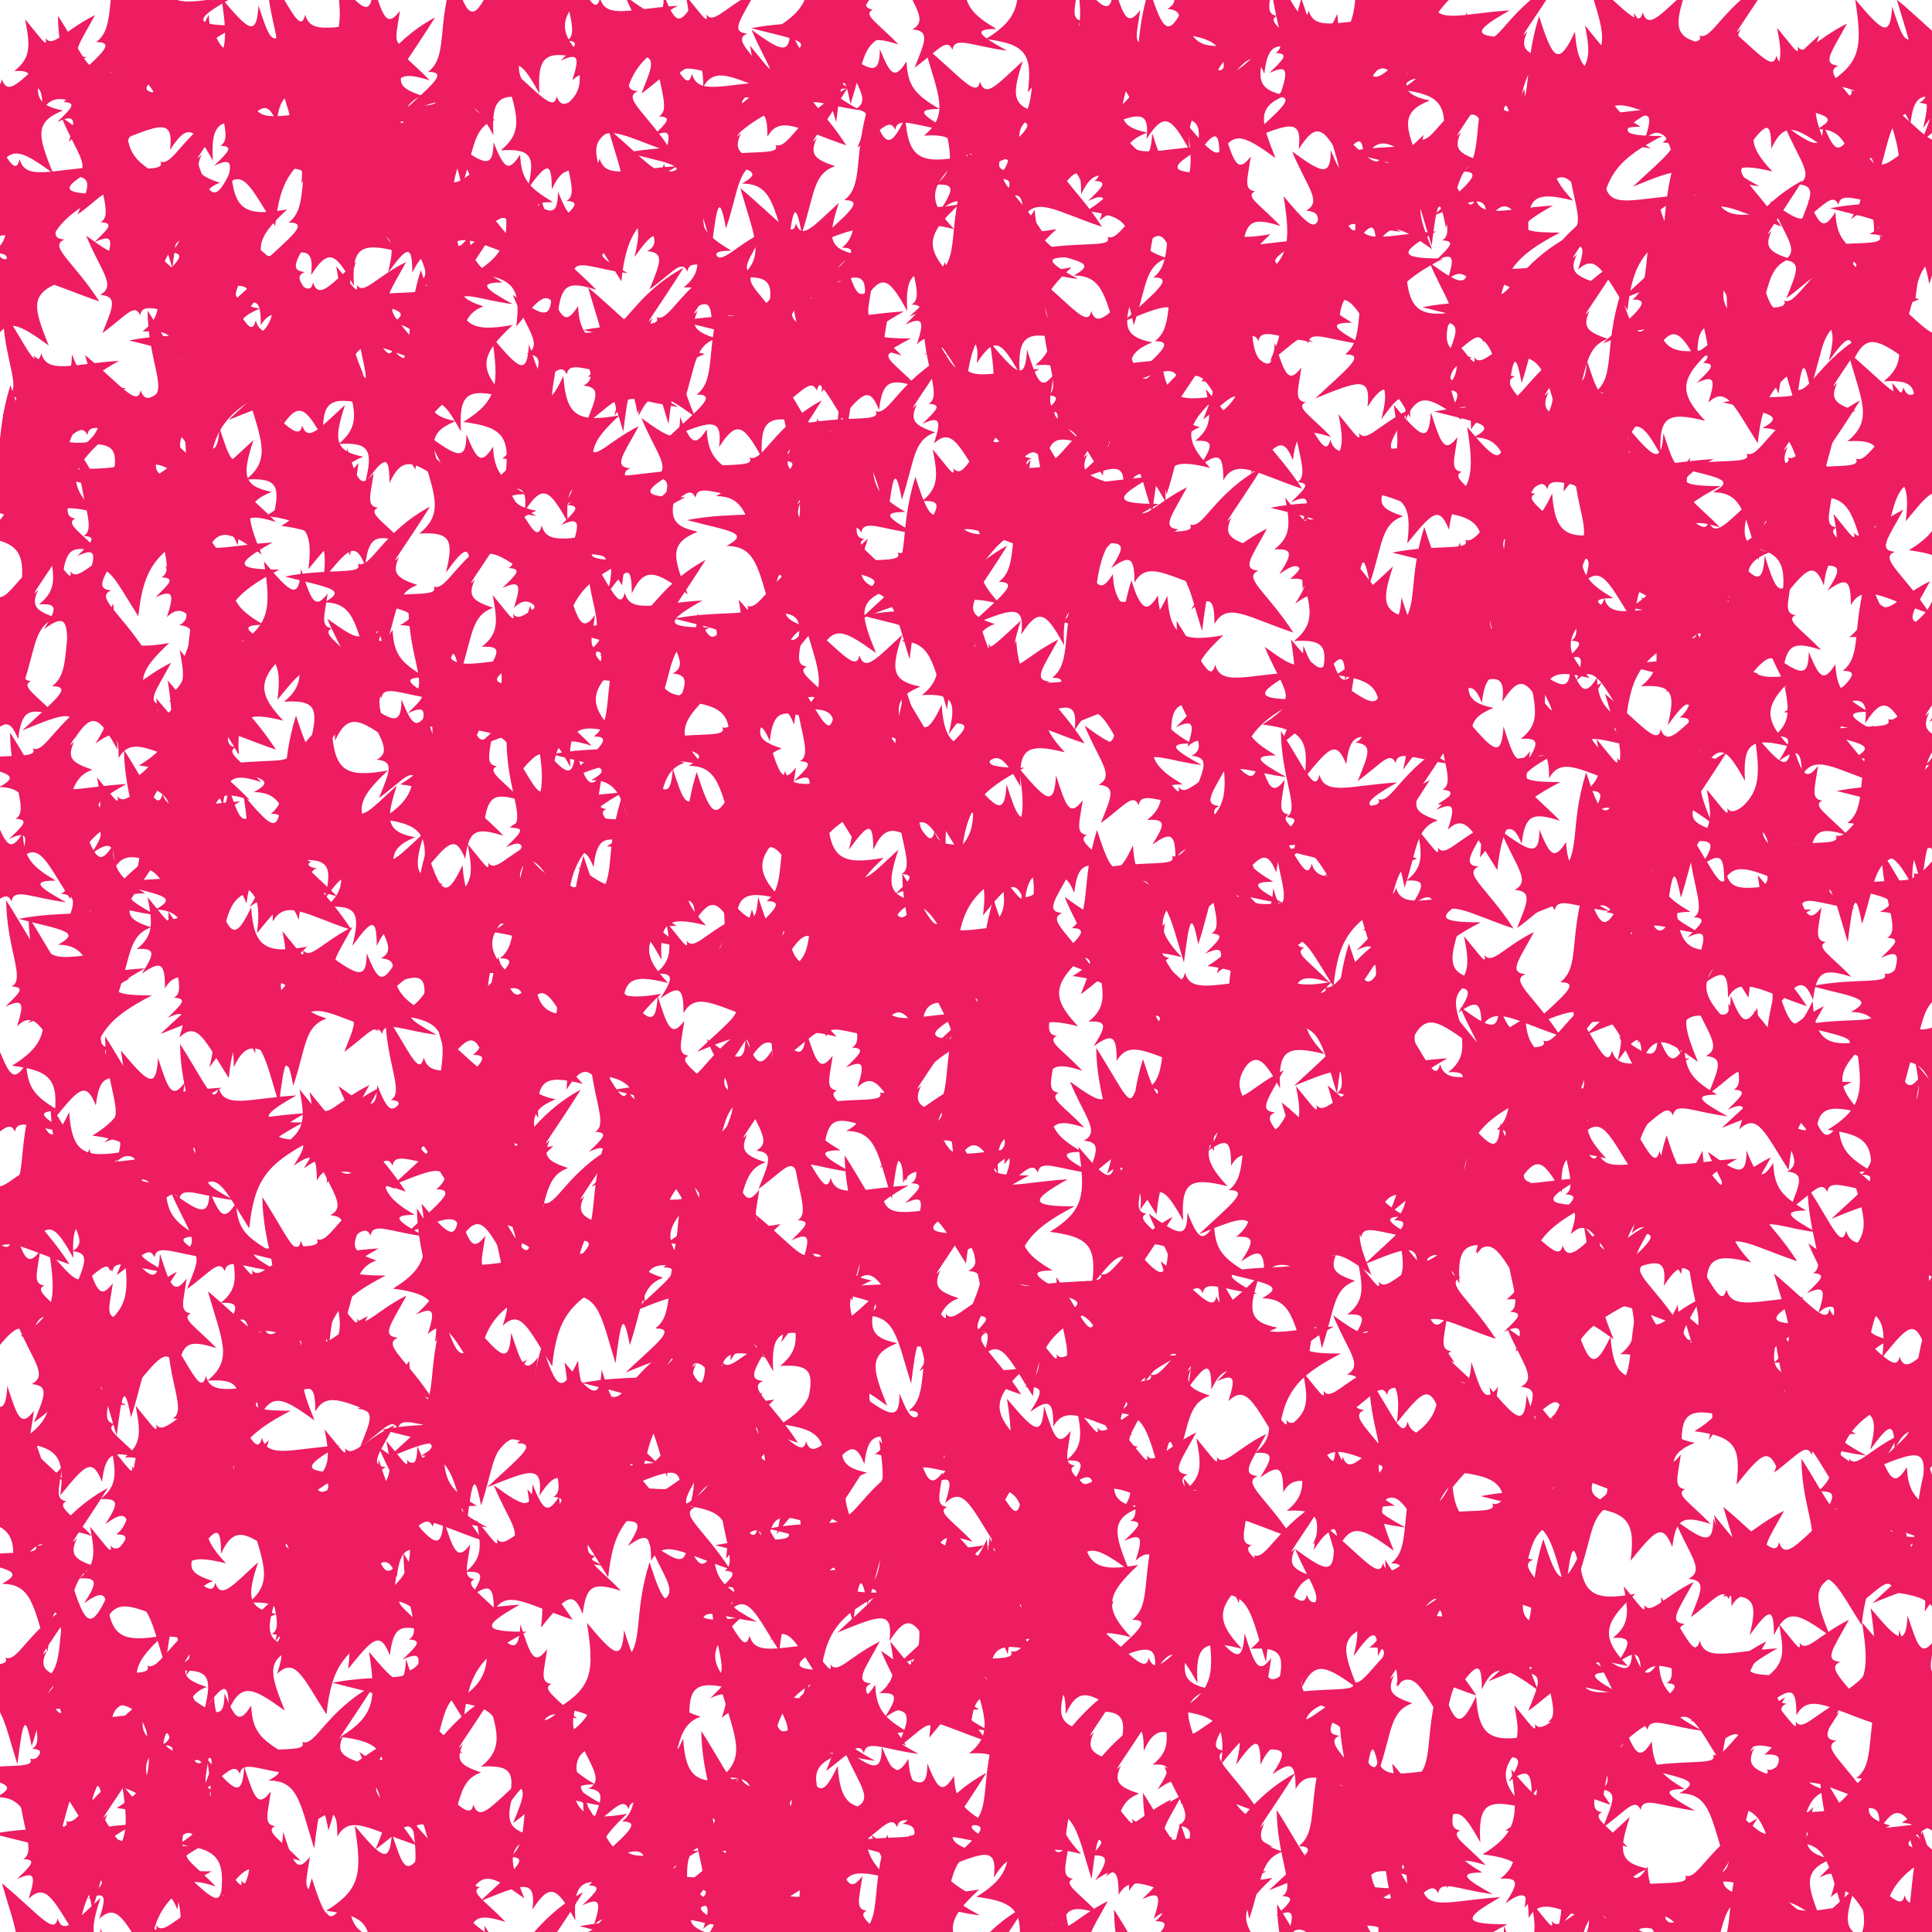 <svg xlink="http://www.w3.org/1999/xlink" viewBox="0 0 5000 5000" xmlns="http://www.w3.org/2000/svg" style="transform: scale(1);"><defs><filter id="goo"><feGaussianBlur in="SourceGraphic" stdDeviation="0" result="blur"></feGaussianBlur><feColorMatrix in="blur" type="matrix" values="1 0 0 0 0 0 1 0 0 0 0 0 1 0 0 0 0 0 19 -9" result="good"></feColorMatrix><feComposite in="SourceGraphic" in2="goo" operator="atop"></feComposite></filter><path d="M392,54C328,156 281,217 312,184C292,227 306,239 359,257C301,278 307,329 273,431C256,342 250,365 236,478C199,359 195,302 118,302C180,268 132,265 16,235C134,212 221,232 205,202C239,216 266,122 392,54z" id="P0"></path><path d="M404,322C315,311 268,283 263,320C248,287 227,321 165,366C192,298 206,271 159,267C202,244 162,208 123,114C199,169 223,182 223,111C250,177 261,192 292,143C295,208 315,229 377,266C313,266 331,282 404,322z" id="P1"></path><path d="M244,159C259,204 289,166 355,106C326,195 326,225 402,240C327,270 337,305 376,402C294,343 265,327 231,400C231,325 218,331 168,400C189,315 180,294 99,299C166,245 137,197 100,68C191,143 236,205 244,159z" id="P2"></path><path d="M153,275C197,240 194,209 181,141C222,190 240,219 234,189C252,217 282,170 362,130C322,204 295,235 340,239C297,256 363,295 430,399C310,359 259,318 226,377C226,312 216,303 166,339C199,287 203,272 153,275z" id="P3"></path><path d="M299,57C306,162 337,178 444,159C361,236 353,270 425,346C326,321 304,336 310,435C263,350 245,335 199,407C209,324 174,341 64,385C147,307 197,271 141,271C193,231 162,157 206,17C242,129 256,149 299,57z" id="P4"></path><path d="M168,424C181,323 161,299 59,286C149,231 152,188 133,66C203,149 224,169 229,85C255,165 264,194 298,149C290,207 278,235 309,239C281,252 323,274 375,329C303,306 285,314 276,389C250,323 231,347 168,424z" id="P5"></path><path d="M163,32C227,131 250,195 263,145C277,201 344,172 464,165C364,221 367,235 482,235C365,296 332,337 319,463C257,366 238,313 191,358C210,299 208,285 161,307C199,270 213,257 177,255C214,236 164,158 163,32z" id="P6"></path></defs><rect id="RECT" width="5000" height="5000" fill="#FFFFFF"></rect><g id="group" fill="#EC0650" filter="" opacity="0.91"><use x="-116" y="-91" href="#P3"></use><use x="-239" y="46" href="#P2"></use><use x="-212" y="267" href="#P6"></use><use x="-173" y="381" href="#P3"></use><use x="-250" y="492" href="#P2"></use><use x="-156" y="769" href="#P6"></use><use x="-179" y="980" href="#P4"></use><use x="-114" y="1103" href="#P5"></use><use x="-213" y="1342" href="#P0"></use><use x="-229" y="1524" href="#P5"></use><use x="-120" y="1735" href="#P0"></use><use x="-137" y="1864" href="#P6"></use><use x="-233" y="2013" href="#P1"></use><use x="-147" y="2298" href="#P6"></use><use x="-89" y="2341" href="#P6"></use><use x="-224" y="2609" href="#P1"></use><use x="-120" y="2821" href="#P4"></use><use x="-250" y="2873" href="#P3"></use><use x="-194" y="3088" href="#P5"></use><use x="-77" y="3315" href="#P1"></use><use x="-210" y="3502" href="#P5"></use><use x="-137" y="3646" href="#P5"></use><use x="-113" y="3797" href="#P0"></use><use x="-191" y="4088" href="#P0"></use><use x="-94" y="4271" href="#P6"></use><use x="-127" y="4349" href="#P0"></use><use x="-117" y="4556" href="#P6"></use><use x="-95" y="4806" href="#P2"></use><use x="-147" y="4969" href="#P2"></use><use x="-211" y="5177" href="#P2"></use><use x="108" y="-162" href="#P4"></use><use x="-13" y="9" href="#P6"></use><use x="36" y="189" href="#P1"></use><use x="83" y="320" href="#P6"></use><use x="100" y="496" href="#P1"></use><use x="-37" y="806" href="#P1"></use><use x="100" y="991" href="#P0"></use><use x="39" y="1132" href="#P6"></use><use x="-52" y="1289" href="#P3"></use><use x="-6" y="1505" href="#P4"></use><use x="81" y="1585" href="#P3"></use><use x="70" y="1871" href="#P3"></use><use x="-1" y="2046" href="#P1"></use><use x="32" y="2143" href="#P0"></use><use x="-28" y="2472" href="#P5"></use><use x="109" y="2650" href="#P6"></use><use x="-32" y="2828" href="#P6"></use><use x="28" y="2971" href="#P1"></use><use x="-6" y="3172" href="#P5"></use><use x="66" y="3237" href="#P0"></use><use x="-12" y="3446" href="#P5"></use><use x="107" y="3605" href="#P3"></use><use x="52" y="3810" href="#P3"></use><use x="-22" y="4074" href="#P4"></use><use x="32" y="4276" href="#P2"></use><use x="-34" y="4511" href="#P0"></use><use x="66" y="4608" href="#P6"></use><use x="37" y="4880" href="#P1"></use><use x="-12" y="4923" href="#P2"></use><use x="-9" y="5219" href="#P6"></use><use x="134" y="-169" href="#P6"></use><use x="241" y="-19" href="#P4"></use><use x="210" y="216" href="#P0"></use><use x="299" y="383" href="#P4"></use><use x="270" y="559" href="#P2"></use><use x="219" y="772" href="#P6"></use><use x="120" y="851" href="#P2"></use><use x="142" y="1038" href="#P3"></use><use x="241" y="1239" href="#P6"></use><use x="284" y="1541" href="#P3"></use><use x="271" y="1741" href="#P5"></use><use x="158" y="1909" href="#P6"></use><use x="284" y="2052" href="#P0"></use><use x="201" y="2181" href="#P3"></use><use x="273" y="2327" href="#P6"></use><use x="180" y="2653" href="#P5"></use><use x="201" y="2784" href="#P1"></use><use x="137" y="2934" href="#P1"></use><use x="185" y="3160" href="#P5"></use><use x="270" y="3416" href="#P6"></use><use x="170" y="3497" href="#P3"></use><use x="160" y="3700" href="#P4"></use><use x="192" y="3835" href="#P0"></use><use x="176" y="4109" href="#P0"></use><use x="262" y="4248" href="#P1"></use><use x="243" y="4393" href="#P5"></use><use x="183" y="4553" href="#P5"></use><use x="170" y="4793" href="#P3"></use><use x="293" y="4907" href="#P0"></use><use x="267" y="5132" href="#P2"></use><use x="440" y="-71" href="#P5"></use><use x="323" y="-46" href="#P1"></use><use x="393" y="122" href="#P6"></use><use x="449" y="465" href="#P3"></use><use x="318" y="646" href="#P0"></use><use x="399" y="684" href="#P6"></use><use x="339" y="1022" href="#P5"></use><use x="301" y="1033" href="#P2"></use><use x="305" y="1351" href="#P1"></use><use x="308" y="1519" href="#P4"></use><use x="301" y="1695" href="#P5"></use><use x="362" y="1949" href="#P5"></use><use x="480" y="2008" href="#P3"></use><use x="351" y="2291" href="#P4"></use><use x="374" y="2362" href="#P2"></use><use x="303" y="2670" href="#P6"></use><use x="326" y="2716" href="#P6"></use><use x="319" y="2970" href="#P1"></use><use x="418" y="3097" href="#P3"></use><use x="438" y="3274" href="#P2"></use><use x="415" y="3576" href="#P6"></use><use x="341" y="3621" href="#P2"></use><use x="313" y="3937" href="#P2"></use><use x="361" y="4025" href="#P2"></use><use x="358" y="4271" href="#P1"></use><use x="403" y="4487" href="#P5"></use><use x="390" y="4677" href="#P3"></use><use x="328" y="4737" href="#P2"></use><use x="440" y="5056" href="#P4"></use><use x="337" y="5113" href="#P2"></use><use x="527" y="-107" href="#P6"></use><use x="581" y="68" href="#P4"></use><use x="622" y="137" href="#P2"></use><use x="606" y="305" href="#P4"></use><use x="566" y="572" href="#P2"></use><use x="527" y="702" href="#P4"></use><use x="538" y="942" href="#P2"></use><use x="630" y="1049" href="#P5"></use><use x="550" y="1387" href="#P5"></use><use x="636" y="1517" href="#P2"></use><use x="539" y="1748" href="#P0"></use><use x="560" y="1835" href="#P4"></use><use x="497" y="1991" href="#P5"></use><use x="550" y="2269" href="#P3"></use><use x="486" y="2379" href="#P0"></use><use x="594" y="2678" href="#P3"></use><use x="620" y="2685" href="#P3"></use><use x="615" y="3005" href="#P0"></use><use x="516" y="3066" href="#P6"></use><use x="590" y="3276" href="#P3"></use><use x="659" y="3558" href="#P3"></use><use x="571" y="3682" href="#P2"></use><use x="544" y="3849" href="#P2"></use><use x="526" y="3974" href="#P6"></use><use x="577" y="4306" href="#P0"></use><use x="647" y="4376" href="#P3"></use><use x="504" y="4656" href="#P5"></use><use x="601" y="4844" href="#P4"></use><use x="548" y="5030" href="#P3"></use><use x="521" y="5189" href="#P5"></use><use x="737" y="-121" href="#P5"></use><use x="734" y="-9" href="#P0"></use><use x="808" y="143" href="#P2"></use><use x="836" y="306" href="#P2"></use><use x="689" y="548" href="#P3"></use><use x="756" y="752" href="#P6"></use><use x="777" y="850" href="#P2"></use><use x="669" y="1075" href="#P5"></use><use x="721" y="1257" href="#P0"></use><use x="724" y="1487" href="#P1"></use><use x="816" y="1699" href="#P1"></use><use x="672" y="1927" href="#P2"></use><use x="744" y="2048" href="#P2"></use><use x="827" y="2213" href="#P1"></use><use x="726" y="2356" href="#P1"></use><use x="834" y="2592" href="#P6"></use><use x="753" y="2697" href="#P1"></use><use x="696" y="2878" href="#P1"></use><use x="690" y="3223" href="#P3"></use><use x="767" y="3379" href="#P1"></use><use x="819" y="3588" href="#P3"></use><use x="751" y="3692" href="#P5"></use><use x="733" y="3895" href="#P5"></use><use x="844" y="4120" href="#P0"></use><use x="822" y="4209" href="#P5"></use><use x="807" y="4420" href="#P1"></use><use x="785" y="4659" href="#P5"></use><use x="833" y="4814" href="#P5"></use><use x="839" y="4924" href="#P5"></use><use x="672" y="5098" href="#P5"></use><use x="967" y="-85" href="#P4"></use><use x="922" y="53" href="#P0"></use><use x="930" y="274" href="#P3"></use><use x="923" y="465" href="#P1"></use><use x="892" y="536" href="#P0"></use><use x="883" y="682" href="#P4"></use><use x="984" y="1013" href="#P1"></use><use x="986" y="1082" href="#P2"></use><use x="917" y="1316" href="#P0"></use><use x="894" y="1539" href="#P6"></use><use x="977" y="1744" href="#P5"></use><use x="928" y="1834" href="#P5"></use><use x="1029" y="2043" href="#P3"></use><use x="898" y="2182" href="#P4"></use><use x="974" y="2342" href="#P5"></use><use x="953" y="2682" href="#P4"></use><use x="988" y="2807" href="#P4"></use><use x="958" y="3049" href="#P5"></use><use x="916" y="3095" href="#P6"></use><use x="941" y="3387" href="#P4"></use><use x="972" y="3465" href="#P0"></use><use x="857" y="3631" href="#P1"></use><use x="919" y="3848" href="#P5"></use><use x="881" y="3988" href="#P6"></use><use x="886" y="4330" href="#P0"></use><use x="981" y="4511" href="#P2"></use><use x="933" y="4645" href="#P5"></use><use x="902" y="4749" href="#P1"></use><use x="1004" y="4999" href="#P0"></use><use x="927" y="5192" href="#P4"></use><use x="1086" y="-193" href="#P4"></use><use x="1197" y="90" href="#P2"></use><use x="1054" y="257" href="#P1"></use><use x="1168" y="421" href="#P5"></use><use x="1204" y="649" href="#P1"></use><use x="1140" y="806" href="#P5"></use><use x="1159" y="916" href="#P4"></use><use x="1139" y="1215" href="#P6"></use><use x="1094" y="1399" href="#P3"></use><use x="1166" y="1550" href="#P4"></use><use x="1156" y="1601" href="#P5"></use><use x="1148" y="1886" href="#P6"></use><use x="1214" y="2126" href="#P5"></use><use x="1153" y="2209" href="#P4"></use><use x="1083" y="2459" href="#P4"></use><use x="1036" y="2605" href="#P2"></use><use x="1111" y="2766" href="#P0"></use><use x="1200" y="2911" href="#P0"></use><use x="1110" y="3073" href="#P6"></use><use x="1094" y="3364" href="#P5"></use><use x="1197" y="3464" href="#P4"></use><use x="1155" y="3730" href="#P1"></use><use x="1052" y="3793" href="#P3"></use><use x="1118" y="4119" href="#P5"></use><use x="1146" y="4273" href="#P2"></use><use x="1163" y="4352" href="#P1"></use><use x="1179" y="4535" href="#P4"></use><use x="1117" y="4843" href="#P0"></use><use x="1091" y="4952" href="#P6"></use><use x="1087" y="5170" href="#P3"></use><use x="1290" y="-150" href="#P6"></use><use x="1311" y="-3" href="#P3"></use><use x="1289" y="265" href="#P6"></use><use x="1221" y="385" href="#P1"></use><use x="1377" y="639" href="#P0"></use><use x="1351" y="731" href="#P1"></use><use x="1291" y="973" href="#P3"></use><use x="1291" y="1052" href="#P6"></use><use x="1354" y="1389" href="#P6"></use><use x="1242" y="1443" href="#P5"></use><use x="1396" y="1635" href="#P4"></use><use x="1260" y="1855" href="#P5"></use><use x="1374" y="2130" href="#P1"></use><use x="1304" y="2198" href="#P4"></use><use x="1267" y="2413" href="#P4"></use><use x="1363" y="2674" href="#P6"></use><use x="1388" y="2753" href="#P6"></use><use x="1359" y="2939" href="#P4"></use><use x="1357" y="3050" href="#P0"></use><use x="1378" y="3412" href="#P0"></use><use x="1328" y="3460" href="#P5"></use><use x="1255" y="3619" href="#P6"></use><use x="1232" y="3788" href="#P5"></use><use x="1386" y="4134" href="#P5"></use><use x="1394" y="4212" href="#P5"></use><use x="1364" y="4362" href="#P1"></use><use x="1346" y="4624" href="#P6"></use><use x="1305" y="4797" href="#P0"></use><use x="1400" y="5009" href="#P3"></use><use x="1348" y="5246" href="#P1"></use><use x="1495" y="-124" href="#P1"></use><use x="1528" y="46" href="#P6"></use><use x="1474" y="265" href="#P2"></use><use x="1516" y="383" href="#P1"></use><use x="1494" y="619" href="#P0"></use><use x="1422" y="676" href="#P2"></use><use x="1537" y="968" href="#P1"></use><use x="1404" y="1136" href="#P2"></use><use x="1434" y="1395" href="#P0"></use><use x="1582" y="1476" href="#P1"></use><use x="1412" y="1717" href="#P0"></use><use x="1512" y="1904" href="#P5"></use><use x="1402" y="2049" href="#P4"></use><use x="1543" y="2245" href="#P3"></use><use x="1473" y="2493" href="#P5"></use><use x="1571" y="2586" href="#P0"></use><use x="1466" y="2686" href="#P4"></use><use x="1576" y="3009" href="#P4"></use><use x="1555" y="3167" href="#P4"></use><use x="1490" y="3344" href="#P0"></use><use x="1560" y="3463" href="#P4"></use><use x="1459" y="3662" href="#P3"></use><use x="1555" y="3875" href="#P1"></use><use x="1475" y="4026" href="#P4"></use><use x="1454" y="4186" href="#P0"></use><use x="1469" y="4443" href="#P4"></use><use x="1476" y="4664" href="#P1"></use><use x="1484" y="4750" href="#P0"></use><use x="1524" y="5020" href="#P5"></use><use x="1450" y="5234" href="#P2"></use><use x="1594" y="-152" href="#P3"></use><use x="1760" y="-23" href="#P3"></use><use x="1606" y="160" href="#P0"></use><use x="1616" y="469" href="#P3"></use><use x="1746" y="596" href="#P0"></use><use x="1662" y="750" href="#P4"></use><use x="1735" y="982" href="#P0"></use><use x="1762" y="1111" href="#P0"></use><use x="1729" y="1366" href="#P0"></use><use x="1716" y="1529" href="#P5"></use><use x="1664" y="1680" href="#P0"></use><use x="1762" y="1837" href="#P5"></use><use x="1597" y="1981" href="#P4"></use><use x="1733" y="2236" href="#P5"></use><use x="1740" y="2337" href="#P4"></use><use x="1706" y="2575" href="#P1"></use><use x="1622" y="2751" href="#P0"></use><use x="1667" y="2930" href="#P5"></use><use x="1691" y="3114" href="#P4"></use><use x="1635" y="3335" href="#P3"></use><use x="1618" y="3497" href="#P2"></use><use x="1711" y="3610" href="#P5"></use><use x="1698" y="3810" href="#P6"></use><use x="1677" y="4088" href="#P6"></use><use x="1766" y="4302" href="#P2"></use><use x="1652" y="4448" href="#P6"></use><use x="1629" y="4634" href="#P6"></use><use x="1682" y="4743" href="#P4"></use><use x="1752" y="4910" href="#P1"></use><use x="1663" y="5108" href="#P2"></use><use x="1928" y="-162" href="#P0"></use><use x="1822" y="-37" href="#P1"></use><use x="1802" y="173" href="#P0"></use><use x="1816" y="419" href="#P2"></use><use x="1875" y="641" href="#P6"></use><use x="1851" y="691" href="#P1"></use><use x="1853" y="938" href="#P6"></use><use x="1928" y="1156" href="#P5"></use><use x="1891" y="1288" href="#P2"></use><use x="1779" y="1486" href="#P5"></use><use x="1893" y="1715" href="#P6"></use><use x="1769" y="1850" href="#P6"></use><use x="1843" y="2061" href="#P4"></use><use x="1919" y="2225" href="#P4"></use><use x="1876" y="2363" href="#P1"></use><use x="1857" y="2583" href="#P5"></use><use x="1798" y="2711" href="#P1"></use><use x="1887" y="2903" href="#P6"></use><use x="1854" y="3074" href="#P2"></use><use x="1920" y="3236" href="#P2"></use><use x="1842" y="3571" href="#P2"></use><use x="1835" y="3764" href="#P0"></use><use x="1803" y="3887" href="#P6"></use><use x="1915" y="4118" href="#P3"></use><use x="1861" y="4235" href="#P1"></use><use x="1869" y="4513" href="#P4"></use><use x="1792" y="4532" href="#P3"></use><use x="1934" y="4706" href="#P5"></use><use x="1944" y="4934" href="#P5"></use><use x="1869" y="5195" href="#P1"></use><use x="1950" y="-214" href="#P5"></use><use x="2054" y="16" href="#P1"></use><use x="2044" y="247" href="#P4"></use><use x="2038" y="370" href="#P4"></use><use x="1958" y="591" href="#P5"></use><use x="1999" y="672" href="#P5"></use><use x="2061" y="862" href="#P0"></use><use x="1966" y="1059" href="#P1"></use><use x="2118" y="1228" href="#P0"></use><use x="1980" y="1537" href="#P2"></use><use x="1970" y="1633" href="#P3"></use><use x="2029" y="1799" href="#P2"></use><use x="1970" y="2093" href="#P2"></use><use x="2078" y="2259" href="#P4"></use><use x="2028" y="2456" href="#P6"></use><use x="2072" y="2625" href="#P0"></use><use x="2111" y="2684" href="#P3"></use><use x="2023" y="2958" href="#P6"></use><use x="2122" y="3103" href="#P0"></use><use x="1961" y="3400" href="#P5"></use><use x="2105" y="3496" href="#P1"></use><use x="1972" y="3721" href="#P0"></use><use x="2103" y="3840" href="#P4"></use><use x="2123" y="4107" href="#P3"></use><use x="1973" y="4217" href="#P1"></use><use x="2059" y="4409" href="#P1"></use><use x="2132" y="4635" href="#P1"></use><use x="2090" y="4731" href="#P4"></use><use x="1971" y="4972" href="#P1"></use><use x="2121" y="5140" href="#P1"></use><use x="2202" y="-191" href="#P1"></use><use x="2292" y="52" href="#P2"></use><use x="2269" y="203" href="#P3"></use><use x="2290" y="434" href="#P4"></use><use x="2182" y="533" href="#P6"></use><use x="2226" y="790" href="#P6"></use><use x="2233" y="1022" href="#P3"></use><use x="2163" y="1217" href="#P4"></use><use x="2215" y="1358" href="#P0"></use><use x="2287" y="1500" href="#P2"></use><use x="2169" y="1752" href="#P6"></use><use x="2138" y="1767" href="#P4"></use><use x="2156" y="2007" href="#P6"></use><use x="2172" y="2229" href="#P6"></use><use x="2285" y="2436" href="#P1"></use><use x="2273" y="2603" href="#P4"></use><use x="2181" y="2807" href="#P6"></use><use x="2299" y="2887" href="#P6"></use><use x="2213" y="3210" href="#P3"></use><use x="2211" y="3380" href="#P4"></use><use x="2255" y="3532" href="#P6"></use><use x="2142" y="3661" href="#P5"></use><use x="2255" y="3927" href="#P4"></use><use x="2237" y="4073" href="#P5"></use><use x="2157" y="4158" href="#P1"></use><use x="2177" y="4453" href="#P1"></use><use x="2161" y="4534" href="#P0"></use><use x="2262" y="4879" href="#P0"></use><use x="2143" y="5065" href="#P6"></use><use x="2241" y="5160" href="#P6"></use><use x="2492" y="-185" href="#P5"></use><use x="2494" y="44" href="#P4"></use><use x="2422" y="188" href="#P3"></use><use x="2386" y="400" href="#P1"></use><use x="2329" y="533" href="#P4"></use><use x="2429" y="820" href="#P5"></use><use x="2330" y="947" href="#P3"></use><use x="2369" y="1041" href="#P5"></use><use x="2444" y="1235" href="#P4"></use><use x="2377" y="1525" href="#P3"></use><use x="2331" y="1601" href="#P4"></use><use x="2376" y="1945" href="#P5"></use><use x="2409" y="2124" href="#P3"></use><use x="2365" y="2310" href="#P4"></use><use x="2426" y="2442" href="#P5"></use><use x="2431" y="2589" href="#P5"></use><use x="2423" y="2715" href="#P1"></use><use x="2347" y="3022" href="#P1"></use><use x="2354" y="3150" href="#P6"></use><use x="2500" y="3315" href="#P3"></use><use x="2473" y="3554" href="#P5"></use><use x="2377" y="3748" href="#P6"></use><use x="2332" y="3892" href="#P5"></use><use x="2411" y="4071" href="#P0"></use><use x="2409" y="4239" href="#P2"></use><use x="2373" y="4452" href="#P4"></use><use x="2468" y="4623" href="#P5"></use><use x="2458" y="4874" href="#P4"></use><use x="2437" y="4995" href="#P4"></use><use x="2362" y="5066" href="#P1"></use><use x="2653" y="-123" href="#P5"></use><use x="2567" y="103" href="#P2"></use><use x="2655" y="213" href="#P6"></use><use x="2661" y="411" href="#P0"></use><use x="2580" y="646" href="#P2"></use><use x="2535" y="768" href="#P6"></use><use x="2503" y="990" href="#P0"></use><use x="2517" y="1069" href="#P6"></use><use x="2588" y="1343" href="#P1"></use><use x="2582" y="1483" href="#P4"></use><use x="2684" y="1764" href="#P1"></use><use x="2504" y="1922" href="#P5"></use><use x="2633" y="2131" href="#P4"></use><use x="2632" y="2207" href="#P1"></use><use x="2664" y="2369" href="#P3"></use><use x="2674" y="2680" href="#P6"></use><use x="2646" y="2685" href="#P1"></use><use x="2658" y="2902" href="#P5"></use><use x="2643" y="3095" href="#P0"></use><use x="2571" y="3273" href="#P6"></use><use x="2606" y="3505" href="#P3"></use><use x="2546" y="3662" href="#P2"></use><use x="2502" y="3891" href="#P4"></use><use x="2527" y="4036" href="#P2"></use><use x="2519" y="4299" href="#P0"></use><use x="2589" y="4385" href="#P0"></use><use x="2669" y="4527" href="#P3"></use><use x="2505" y="4790" href="#P3"></use><use x="2549" y="4966" href="#P5"></use><use x="2546" y="5157" href="#P3"></use><use x="2862" y="-244" href="#P1"></use><use x="2768" y="-47" href="#P4"></use><use x="2753" y="260" href="#P5"></use><use x="2844" y="447" href="#P4"></use><use x="2848" y="612" href="#P4"></use><use x="2746" y="849" href="#P0"></use><use x="2707" y="865" href="#P4"></use><use x="2710" y="1131" href="#P3"></use><use x="2705" y="1398" href="#P1"></use><use x="2722" y="1485" href="#P4"></use><use x="2706" y="1658" href="#P1"></use><use x="2816" y="1847" href="#P3"></use><use x="2828" y="2013" href="#P0"></use><use x="2717" y="2240" href="#P5"></use><use x="2804" y="2372" href="#P6"></use><use x="2832" y="2545" href="#P4"></use><use x="2752" y="2724" href="#P4"></use><use x="2850" y="3027" href="#P1"></use><use x="2794" y="3153" href="#P5"></use><use x="2772" y="3355" href="#P0"></use><use x="2734" y="3577" href="#P3"></use><use x="2748" y="3681" href="#P6"></use><use x="2789" y="3921" href="#P4"></use><use x="2729" y="4131" href="#P2"></use><use x="2830" y="4292" href="#P3"></use><use x="2696" y="4517" href="#P3"></use><use x="2795" y="4608" href="#P6"></use><use x="2849" y="4701" href="#P4"></use><use x="2720" y="4910" href="#P6"></use><use x="2812" y="5236" href="#P0"></use><use x="2996" y="-198" href="#P5"></use><use x="2925" y="7" href="#P2"></use><use x="2939" y="256" href="#P5"></use><use x="2908" y="456" href="#P6"></use><use x="2994" y="563" href="#P1"></use><use x="2949" y="719" href="#P1"></use><use x="2940" y="866" href="#P3"></use><use x="2875" y="1155" href="#P0"></use><use x="2917" y="1238" href="#P3"></use><use x="2882" y="1575" href="#P6"></use><use x="2925" y="1689" href="#P1"></use><use x="3027" y="1869" href="#P5"></use><use x="2918" y="2016" href="#P1"></use><use x="2958" y="2161" href="#P6"></use><use x="3003" y="2382" href="#P4"></use><use x="2960" y="2640" href="#P3"></use><use x="3039" y="2809" href="#P4"></use><use x="3046" y="2926" href="#P3"></use><use x="2904" y="3196" href="#P2"></use><use x="2988" y="3268" href="#P6"></use><use x="2915" y="3581" href="#P3"></use><use x="2930" y="3760" href="#P5"></use><use x="3040" y="3823" href="#P0"></use><use x="2992" y="4142" href="#P5"></use><use x="3031" y="4167" href="#P2"></use><use x="2890" y="4458" href="#P1"></use><use x="2960" y="4535" href="#P0"></use><use x="2966" y="4874" href="#P5"></use><use x="2900" y="4935" href="#P4"></use><use x="2953" y="5128" href="#P6"></use><use x="3124" y="-118" href="#P6"></use><use x="3162" y="-21" href="#P4"></use><use x="3221" y="278" href="#P1"></use><use x="3189" y="442" href="#P5"></use><use x="3122" y="569" href="#P1"></use><use x="3070" y="802" href="#P5"></use><use x="3180" y="993" href="#P6"></use><use x="3145" y="1147" href="#P3"></use><use x="3186" y="1223" href="#P3"></use><use x="3150" y="1560" href="#P1"></use><use x="3208" y="1589" href="#P5"></use><use x="3152" y="1860" href="#P6"></use><use x="3132" y="2090" href="#P6"></use><use x="3066" y="2214" href="#P5"></use><use x="3224" y="2352" href="#P0"></use><use x="3173" y="2670" href="#P3"></use><use x="3217" y="2785" href="#P2"></use><use x="3173" y="2897" href="#P2"></use><use x="3148" y="3058" href="#P0"></use><use x="3191" y="3410" href="#P3"></use><use x="3095" y="3485" href="#P3"></use><use x="3231" y="3611" href="#P2"></use><use x="3229" y="3895" href="#P1"></use><use x="3138" y="3968" href="#P2"></use><use x="3127" y="4253" href="#P3"></use><use x="3220" y="4507" href="#P4"></use><use x="3141" y="4652" href="#P6"></use><use x="3227" y="4859" href="#P4"></use><use x="3142" y="4896" href="#P6"></use><use x="3215" y="5159" href="#P6"></use><use x="3331" y="-184" href="#P4"></use><use x="3298" y="20" href="#P2"></use><use x="3330" y="243" href="#P2"></use><use x="3253" y="434" href="#P6"></use><use x="3340" y="646" href="#P4"></use><use x="3407" y="685" href="#P2"></use><use x="3283" y="931" href="#P3"></use><use x="3272" y="1079" href="#P0"></use><use x="3250" y="1360" href="#P2"></use><use x="3398" y="1461" href="#P5"></use><use x="3349" y="1655" href="#P1"></use><use x="3362" y="1866" href="#P0"></use><use x="3308" y="1965" href="#P0"></use><use x="3350" y="2152" href="#P6"></use><use x="3285" y="2425" href="#P4"></use><use x="3282" y="2574" href="#P6"></use><use x="3336" y="2741" href="#P2"></use><use x="3260" y="2882" href="#P1"></use><use x="3334" y="3127" href="#P3"></use><use x="3327" y="3290" href="#P1"></use><use x="3380" y="3534" href="#P6"></use><use x="3233" y="3631" href="#P1"></use><use x="3335" y="3886" href="#P2"></use><use x="3391" y="3989" href="#P3"></use><use x="3296" y="4151" href="#P0"></use><use x="3304" y="4411" href="#P6"></use><use x="3254" y="4682" href="#P1"></use><use x="3390" y="4754" href="#P1"></use><use x="3399" y="4968" href="#P4"></use><use x="3234" y="5126" href="#P0"></use><use x="3443" y="-138" href="#P6"></use><use x="3566" y="-54" href="#P5"></use><use x="3469" y="158" href="#P0"></use><use x="3555" y="367" href="#P6"></use><use x="3577" y="566" href="#P1"></use><use x="3581" y="735" href="#P3"></use><use x="3474" y="982" href="#P5"></use><use x="3587" y="1195" href="#P0"></use><use x="3480" y="1347" href="#P4"></use><use x="3559" y="1430" href="#P5"></use><use x="3463" y="1592" href="#P2"></use><use x="3556" y="1789" href="#P6"></use><use x="3487" y="2004" href="#P3"></use><use x="3422" y="2295" href="#P2"></use><use x="3595" y="2500" href="#P3"></use><use x="3464" y="2609" href="#P6"></use><use x="3430" y="2775" href="#P1"></use><use x="3467" y="2887" href="#P4"></use><use x="3441" y="3066" href="#P3"></use><use x="3447" y="3258" href="#P5"></use><use x="3579" y="3440" href="#P5"></use><use x="3459" y="3775" href="#P4"></use><use x="3542" y="3892" href="#P1"></use><use x="3422" y="4005" href="#P6"></use><use x="3521" y="4333" href="#P4"></use><use x="3470" y="4498" href="#P5"></use><use x="3459" y="4580" href="#P1"></use><use x="3419" y="4745" href="#P6"></use><use x="3480" y="4891" href="#P2"></use><use x="3449" y="5245" href="#P1"></use><use x="3641" y="-103" href="#P0"></use><use x="3777" y="25" href="#P4"></use><use x="3646" y="173" href="#P4"></use><use x="3769" y="474" href="#P0"></use><use x="3665" y="560" href="#P0"></use><use x="3696" y="830" href="#P0"></use><use x="3742" y="946" href="#P1"></use><use x="3664" y="1039" href="#P5"></use><use x="3718" y="1220" href="#P4"></use><use x="3689" y="1409" href="#P4"></use><use x="3783" y="1637" href="#P3"></use><use x="3662" y="1795" href="#P5"></use><use x="3761" y="2036" href="#P1"></use><use x="3608" y="2282" href="#P3"></use><use x="3656" y="2492" href="#P1"></use><use x="3732" y="2652" href="#P4"></use><use x="3654" y="2821" href="#P5"></use><use x="3628" y="2884" href="#P6"></use><use x="3731" y="3140" href="#P6"></use><use x="3777" y="3322" href="#P1"></use><use x="3722" y="3525" href="#P5"></use><use x="3657" y="3689" href="#P0"></use><use x="3628" y="3797" href="#P3"></use><use x="3604" y="3972" href="#P2"></use><use x="3738" y="4272" href="#P3"></use><use x="3778" y="4513" href="#P5"></use><use x="3730" y="4587" href="#P3"></use><use x="3782" y="4782" href="#P3"></use><use x="3664" y="4899" href="#P5"></use><use x="3756" y="5096" href="#P3"></use><use x="3921" y="-75" href="#P3"></use><use x="3869" y="62" href="#P1"></use><use x="3820" y="117" href="#P6"></use><use x="3893" y="340" href="#P6"></use><use x="3802" y="620" href="#P0"></use><use x="3878" y="848" href="#P5"></use><use x="3910" y="943" href="#P0"></use><use x="3909" y="1148" href="#P6"></use><use x="3798" y="1282" href="#P1"></use><use x="3889" y="1403" href="#P6"></use><use x="3841" y="1611" href="#P1"></use><use x="3951" y="1772" href="#P3"></use><use x="3899" y="1982" href="#P4"></use><use x="3897" y="2271" href="#P4"></use><use x="3789" y="2491" href="#P0"></use><use x="3909" y="2574" href="#P6"></use><use x="3874" y="2836" href="#P6"></use><use x="3918" y="3032" href="#P3"></use><use x="3800" y="3064" href="#P2"></use><use x="3869" y="3402" href="#P4"></use><use x="3784" y="3473" href="#P3"></use><use x="3816" y="3637" href="#P0"></use><use x="3788" y="3966" href="#P4"></use><use x="3790" y="4062" href="#P1"></use><use x="3829" y="4201" href="#P6"></use><use x="3837" y="4451" href="#P5"></use><use x="3863" y="4596" href="#P2"></use><use x="3923" y="4763" href="#P3"></use><use x="3879" y="4917" href="#P5"></use><use x="3800" y="5108" href="#P4"></use><use x="4007" y="-127" href="#P2"></use><use x="4066" y="2" href="#P6"></use><use x="4149" y="160" href="#P1"></use><use x="4131" y="390" href="#P4"></use><use x="4084" y="504" href="#P4"></use><use x="3988" y="743" href="#P4"></use><use x="3971" y="1023" href="#P6"></use><use x="4076" y="1036" href="#P5"></use><use x="4117" y="1232" href="#P5"></use><use x="4148" y="1477" href="#P2"></use><use x="4054" y="1728" href="#P2"></use><use x="4077" y="1892" href="#P0"></use><use x="3998" y="2094" href="#P1"></use><use x="4040" y="2293" href="#P4"></use><use x="4018" y="2346" href="#P2"></use><use x="4067" y="2567" href="#P1"></use><use x="4032" y="2834" href="#P6"></use><use x="4107" y="2921" href="#P4"></use><use x="4040" y="3230" href="#P3"></use><use x="4043" y="3320" href="#P4"></use><use x="3984" y="3494" href="#P2"></use><use x="4052" y="3615" href="#P5"></use><use x="4021" y="3964" href="#P3"></use><use x="4136" y="4101" href="#P6"></use><use x="4001" y="4157" href="#P1"></use><use x="3983" y="4364" href="#P1"></use><use x="3972" y="4688" href="#P1"></use><use x="4124" y="4816" href="#P1"></use><use x="4035" y="4911" href="#P6"></use><use x="4047" y="5174" href="#P2"></use><use x="4193" y="-110" href="#P0"></use><use x="4162" y="98" href="#P4"></use><use x="4180" y="187" href="#P3"></use><use x="4273" y="413" href="#P0"></use><use x="4327" y="630" href="#P5"></use><use x="4230" y="684" href="#P6"></use><use x="4315" y="972" href="#P0"></use><use x="4178" y="1189" href="#P2"></use><use x="4159" y="1287" href="#P5"></use><use x="4192" y="1487" href="#P0"></use><use x="4206" y="1586" href="#P4"></use><use x="4236" y="1902" href="#P3"></use><use x="4206" y="2119" href="#P6"></use><use x="4246" y="2205" href="#P3"></use><use x="4256" y="2466" href="#P1"></use><use x="4310" y="2565" href="#P6"></use><use x="4221" y="2865" href="#P3"></use><use x="4297" y="2867" href="#P1"></use><use x="4205" y="3192" href="#P6"></use><use x="4254" y="3327" href="#P2"></use><use x="4326" y="3418" href="#P5"></use><use x="4255" y="3780" href="#P3"></use><use x="4211" y="3819" href="#P1"></use><use x="4209" y="4118" href="#P3"></use><use x="4284" y="4170" href="#P3"></use><use x="4228" y="4339" href="#P0"></use><use x="4156" y="4652" href="#P0"></use><use x="4299" y="4779" href="#P4"></use><use x="4150" y="5031" href="#P0"></use><use x="4156" y="5110" href="#P3"></use><use x="4418" y="-69" href="#P3"></use><use x="4353" y="-15" href="#P2"></use><use x="4495" y="210" href="#P1"></use><use x="4458" y="406" href="#P1"></use><use x="4412" y="576" href="#P0"></use><use x="4443" y="806" href="#P0"></use><use x="4422" y="982" href="#P0"></use><use x="4444" y="1126" href="#P5"></use><use x="4338" y="1353" href="#P5"></use><use x="4458" y="1576" href="#P1"></use><use x="4437" y="1631" href="#P3"></use><use x="4407" y="1833" href="#P5"></use><use x="4397" y="2030" href="#P1"></use><use x="4416" y="2199" href="#P5"></use><use x="4358" y="2474" href="#P3"></use><use x="4392" y="2534" href="#P4"></use><use x="4466" y="2765" href="#P1"></use><use x="4515" y="3040" href="#P6"></use><use x="4491" y="3228" href="#P2"></use><use x="4429" y="3383" href="#P6"></use><use x="4426" y="3445" href="#P1"></use><use x="4499" y="3743" href="#P6"></use><use x="4360" y="3832" href="#P2"></use><use x="4423" y="4062" href="#P3"></use><use x="4413" y="4266" href="#P3"></use><use x="4368" y="4377" href="#P0"></use><use x="4338" y="4571" href="#P2"></use><use x="4445" y="4780" href="#P2"></use><use x="4447" y="5006" href="#P6"></use><use x="4438" y="5104" href="#P3"></use><use x="4668" y="-68" href="#P5"></use><use x="4585" y="32" href="#P0"></use><use x="4624" y="228" href="#P3"></use><use x="4659" y="408" href="#P0"></use><use x="4565" y="534" href="#P2"></use><use x="4682" y="843" href="#P2"></use><use x="4598" y="985" href="#P0"></use><use x="4564" y="1189" href="#P3"></use><use x="4633" y="1374" href="#P3"></use><use x="4628" y="1465" href="#P4"></use><use x="4681" y="1659" href="#P0"></use><use x="4640" y="1859" href="#P4"></use><use x="4546" y="1960" href="#P0"></use><use x="4672" y="2317" href="#P0"></use><use x="4642" y="2419" href="#P0"></use><use x="4671" y="2638" href="#P5"></use><use x="4676" y="2769" href="#P4"></use><use x="4684" y="2942" href="#P2"></use><use x="4557" y="3104" href="#P1"></use><use x="4672" y="3352" href="#P2"></use><use x="4551" y="3585" href="#P3"></use><use x="4643" y="3654" href="#P1"></use><use x="4637" y="3792" href="#P1"></use><use x="4686" y="4133" href="#P5"></use><use x="4663" y="4331" href="#P4"></use><use x="4533" y="4468" href="#P0"></use><use x="4547" y="4552" href="#P6"></use><use x="4685" y="4746" href="#P2"></use><use x="4674" y="4900" href="#P6"></use><use x="4542" y="5071" href="#P5"></use><use x="4809" y="-69" href="#P2"></use><use x="4808" y="-1" href="#P1"></use><use x="4775" y="188" href="#P2"></use><use x="4720" y="304" href="#P0"></use><use x="4883" y="536" href="#P3"></use><use x="4776" y="688" href="#P2"></use><use x="4764" y="925" href="#P5"></use><use x="4881" y="1138" href="#P5"></use><use x="4866" y="1346" href="#P5"></use><use x="4827" y="1530" href="#P3"></use><use x="4841" y="1709" href="#P4"></use><use x="4737" y="1812" href="#P0"></use><use x="4747" y="2058" href="#P0"></use><use x="4707" y="2172" href="#P6"></use><use x="4798" y="2444" href="#P0"></use><use x="4776" y="2609" href="#P3"></use><use x="4757" y="2692" href="#P1"></use><use x="4867" y="3045" href="#P2"></use><use x="4703" y="3089" href="#P5"></use><use x="4794" y="3296" href="#P6"></use><use x="4778" y="3418" href="#P4"></use><use x="4782" y="3764" href="#P4"></use><use x="4843" y="3835" href="#P5"></use><use x="4708" y="4096" href="#P5"></use><use x="4796" y="4263" href="#P1"></use><use x="4863" y="4431" href="#P5"></use><use x="4834" y="4661" href="#P2"></use><use x="4769" y="4722" href="#P4"></use><use x="4797" y="4940" href="#P4"></use><use x="4714" y="5220" href="#P2"></use><use x="4888" y="-76" href="#P3"></use><use x="4889" y="101" href="#P1"></use><use x="4896" y="282" href="#P3"></use><use x="5058" y="343" href="#P1"></use><use x="4901" y="581" href="#P3"></use><use x="5037" y="826" href="#P1"></use><use x="4967" y="891" href="#P6"></use><use x="4963" y="1042" href="#P5"></use><use x="5054" y="1297" href="#P2"></use><use x="4922" y="1580" href="#P3"></use><use x="4979" y="1760" href="#P0"></use><use x="4992" y="1808" href="#P0"></use><use x="5006" y="2006" href="#P6"></use><use x="4992" y="2138" href="#P6"></use><use x="4973" y="2366" href="#P5"></use><use x="4972" y="2529" href="#P1"></use><use x="4898" y="2737" href="#P5"></use><use x="4930" y="2956" href="#P0"></use><use x="5029" y="3232" href="#P6"></use><use x="5059" y="3308" href="#P3"></use><use x="4912" y="3591" href="#P2"></use><use x="4939" y="3624" href="#P5"></use><use x="4938" y="3828" href="#P4"></use><use x="5044" y="3998" href="#P4"></use><use x="5014" y="4270" href="#P6"></use><use x="4959" y="4479" href="#P3"></use><use x="4990" y="4667" href="#P3"></use><use x="5010" y="4726" href="#P3"></use><use x="4969" y="4983" href="#P0"></use><use x="4889" y="5146" href="#P1"></use><use x="5096" y="-213" href="#P0"></use><use x="5157" y="-28" href="#P2"></use><use x="5077" y="206" href="#P5"></use><use x="5141" y="325" href="#P1"></use><use x="5078" y="659" href="#P1"></use><use x="5085" y="726" href="#P4"></use><use x="5185" y="903" href="#P4"></use><use x="5080" y="1103" href="#P4"></use><use x="5142" y="1379" href="#P0"></use><use x="5185" y="1557" href="#P6"></use><use x="5123" y="1711" href="#P1"></use><use x="5218" y="1934" href="#P2"></use><use x="5127" y="1988" href="#P6"></use><use x="5239" y="2180" href="#P3"></use><use x="5122" y="2466" href="#P6"></use><use x="5217" y="2682" href="#P4"></use><use x="5081" y="2761" href="#P2"></use><use x="5228" y="3003" href="#P0"></use><use x="5132" y="3118" href="#P3"></use><use x="5194" y="3244" href="#P3"></use><use x="5166" y="3443" href="#P3"></use><use x="5081" y="3757" href="#P1"></use><use x="5221" y="3913" href="#P1"></use><use x="5209" y="3998" href="#P0"></use><use x="5111" y="4281" href="#P6"></use><use x="5190" y="4369" href="#P0"></use><use x="5185" y="4655" href="#P1"></use><use x="5218" y="4871" href="#P3"></use><use x="5111" y="4908" href="#P2"></use><use x="5226" y="5122" href="#P0"></use></g></svg>